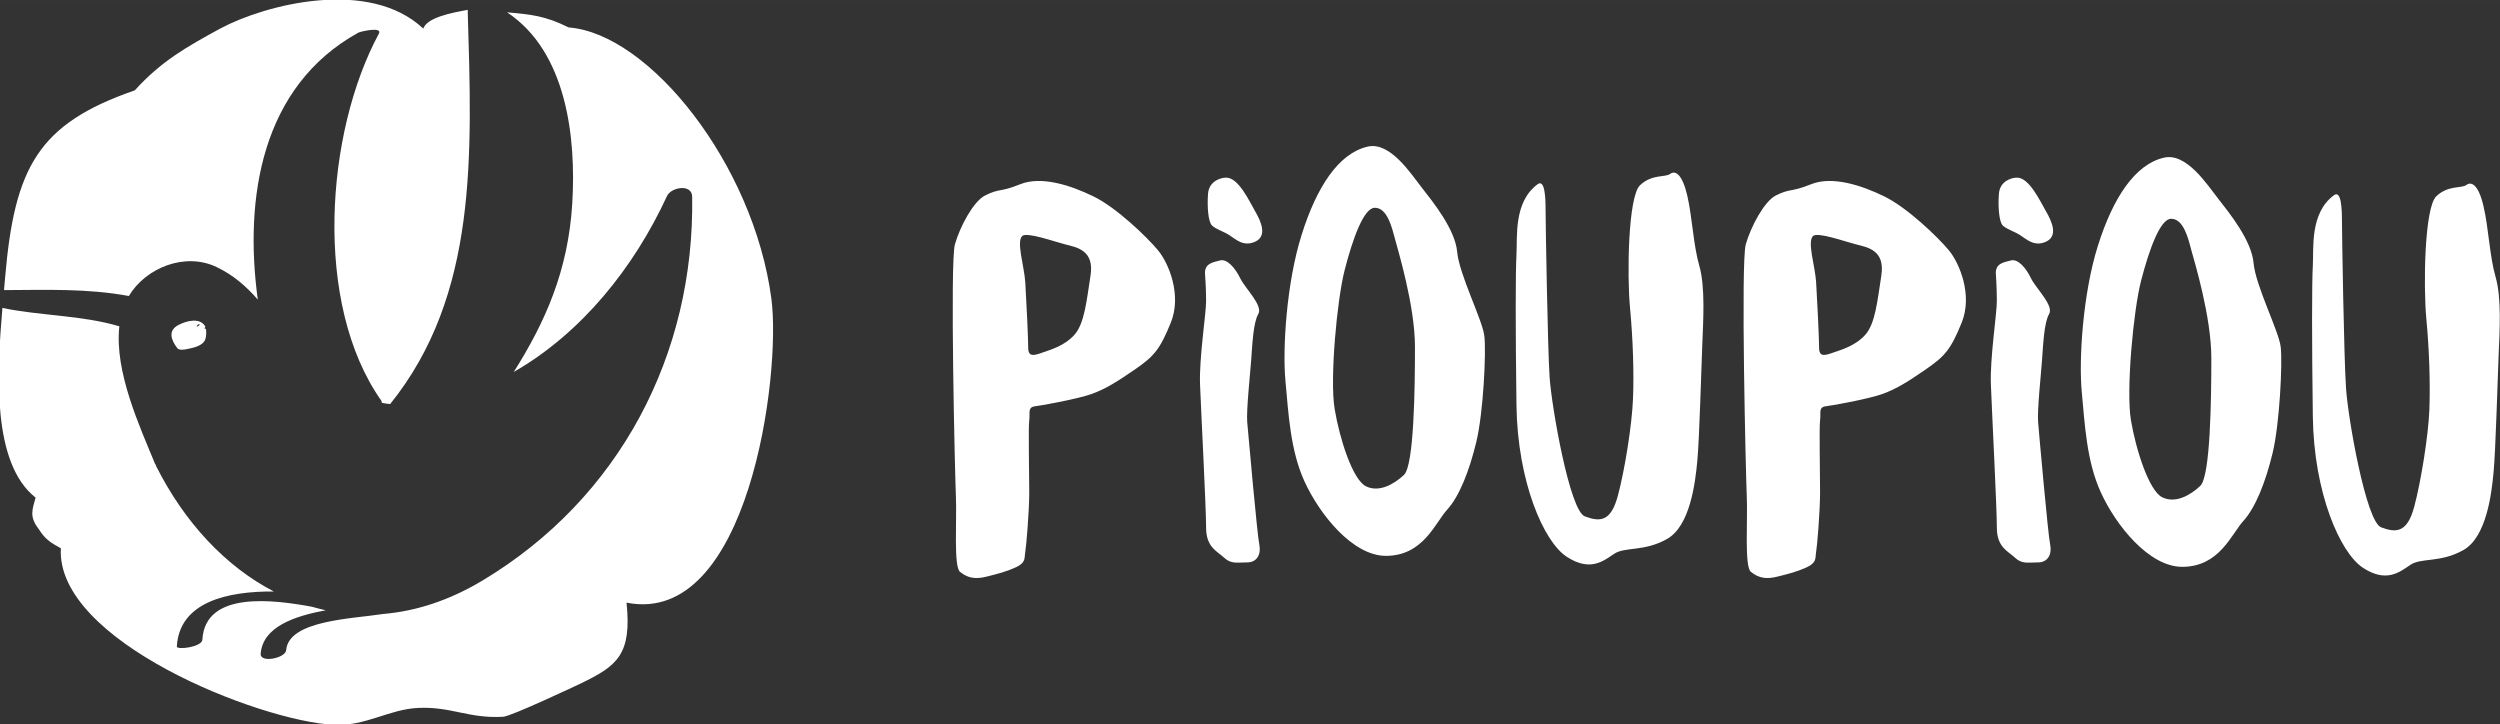<?xml version="1.0" encoding="UTF-8" standalone="no"?>
<svg
   xmlns:dc="http://purl.org/dc/elements/1.1/"
   xmlns:cc="http://creativecommons.org/ns#"
   xmlns:rdf="http://www.w3.org/1999/02/22-rdf-syntax-ns#"
   xmlns:svg="http://www.w3.org/2000/svg"
   xmlns="http://www.w3.org/2000/svg"
   width="29.225mm"
   height="8.467mm"
   viewBox="0 0 103.554 30"
   id="svg4175"
   version="1.1">
  <rect x="0" y="0" width="103.554" height="30" fill="#333333" stroke="none"/>
  <defs
     id="defs4177" />
  <g
     style="fill:#fff;fill-opacity:1"
     transform="matrix(0.223,0,0,-0.223,31.951,12.363)"
     id="g34-35-9">
    <path
       id="path36-62-1"
       style="fill:#fff;fill-opacity:1;fill-rule:nonzero;stroke:none"
       d="M 0,0 C -3.337,25.016 -22.673,49.194 -37.659,50.347 -42.021,52.523 -44.696,52.767 -49.094,53.151 -38.052,45.863 -36.223,29.964 -36.985,17.58 -37.757,5.108 -42.023,-4.414 -47.848,-13.646 -35.19,-6.392 -25.468,5.84 -19.385,19.028 -18.619,20.692 -14.749,21.343 -14.709,18.919 -14.239,-10.317 -28.129,-37.095 -53.693,-52.412 -59.883,-56.12 -66.08,-58.094 -72.079,-58.597 -77.798,-59.505 -89.662,-59.743 -90.124,-65.325 -90.248,-66.819 -95.008,-67.78 -94.86,-65.971 -94.452,-61.026 -88.721,-59.02 -82.77,-57.912 -83.632,-57.727 -84.487,-57.504 -85.332,-57.261 -92.381,-55.965 -105.162,-54.23 -105.688,-63.376 -105.767,-64.766 -110.474,-65.325 -110.431,-64.644 -109.952,-56.335 -100.994,-54.36 -92.414,-54.426 -101.373,-49.779 -109.006,-41.616 -114.275,-31.136 -114.313,-31.064 -114.294,-31 -114.324,-30.928 -114.367,-30.851 -114.443,-30.803 -114.477,-30.721 -117.333,-23.752 -122.053,-13.561 -121.109,-5.168 -128.185,-3.075 -135.636,-3.247 -142.83,-1.758 -143.889,-14.122 -144.729,-30.636 -136.666,-36.99 -137.225,-39.139 -137.948,-40.48 -136.036,-42.893 -134.847,-44.839 -133.606,-45.492 -131.972,-46.399 -132.943,-63.574 -95.224,-78.452 -81.312,-79.189 -75.416,-79.505 -71.012,-76.28 -65.563,-76.049 -59.424,-75.78 -56.203,-78.058 -49.82,-77.696 -48.305,-77.611 -35.955,-71.774 -35.353,-71.484 -28.674,-68.243 -25.896,-66.186 -26.902,-56.495 -4.203,-61.026 1.876,-14.034 0,0 M -106.732,-5.243 -106.732,-5.244 C -105.505,-4.732 -106.71,-4.548 -106.732,-5.243 M -105.153,-5.191 C -105.101,-5.279 -105.194,-5.4 -105.338,-5.527 -105.153,-5.576 -105.015,-5.642 -105.002,-5.756 -104.957,-6.338 -104.953,-7.004 -105.137,-7.565 -105.561,-8.802 -107.347,-9.154 -108.441,-9.379 -108.954,-9.482 -109.982,-9.706 -110.356,-9.209 -111.545,-7.646 -112.103,-5.928 -110.101,-4.907 -108.624,-4.148 -106.161,-3.479 -105.153,-5.191 M -142.533,1.557 C -142.461,2.34 -142.394,3.104 -142.333,3.833 -140.585,24.257 -136.296,32.427 -118.247,38.655 -113.313,44.106 -108.524,46.784 -102.381,50.134 -93.91,54.659 -74.687,59.569 -64.662,50.134 -63.913,52.189 -59.543,53.041 -56.375,53.616 -56.375,53.542 -56.403,53.498 -56.403,53.42 -55.606,26.723 -54.47,0.672 -70.809,-19.616 -71.333,-19.551 -71.857,-19.484 -72.364,-19.386 -72.355,-19.252 -72.362,-19.111 -72.456,-18.975 -85.155,-0.958 -82.786,30.904 -72.902,49.194 -72.161,50.567 -76.349,49.58 -76.694,49.39 -94.731,39.447 -97.967,18.677 -95.392,-0.208 -97.511,2.229 -99.891,4.32 -103.011,5.824 -108.903,8.666 -116.218,5.701 -119.344,0.459 -126.976,1.885 -134.786,1.591 -142.533,1.557" />
  </g>
  <g
     style="fill:#fff;fill-opacity:1"
     transform="matrix(0.414,0,0,-0.414,95.801,11.009)"
     id="g38">
    <path
       id="path40"
       style="fill:#fff;fill-opacity:1;fill-rule:nonzero;stroke:none"
       d="M 0,0 C -0.101,-1.789 -0.101,-7.435 0,-15.061 0.098,-22.686 2.71,-28.707 5.022,-30.218 7.326,-31.722 8.637,-30.688 9.744,-29.932 10.848,-29.175 12.757,-29.748 15.081,-28.433 17.387,-27.108 17.889,-22.777 18.087,-20.614 18.289,-18.449 18.489,-11.391 18.589,-8.938 18.696,-6.492 18.89,-3.2 18.289,-1.129 17.688,0.941 17.589,3.766 17.084,5.932 16.592,8.092 15.878,8.469 15.372,8.092 14.872,7.719 13.57,8.092 12.36,6.964 11.156,5.832 11.054,-2.068 11.355,-5.276 11.66,-8.47 11.756,-11.858 11.66,-14.405 11.559,-16.942 10.848,-21.462 10.148,-24.1 9.443,-26.731 8.331,-26.731 6.832,-26.166 5.328,-25.604 3.516,-15.248 3.32,-12.236 3.113,-9.224 2.914,3.292 2.914,4.517 2.914,5.743 2.832,7.595 2.114,7.063 -0.308,5.271 0.098,1.786 0,0 M -10.155,-9.224 C -10.155,-5.088 -11.859,0.471 -12.165,1.599 -12.462,2.727 -12.932,4.705 -14.173,4.705 -15.279,4.705 -16.381,1.599 -17.187,-1.503 -17.95,-4.463 -18.695,-12.424 -18.201,-15.437 -17.696,-18.449 -16.381,-22.501 -15.078,-23.155 -13.771,-23.813 -12.265,-22.972 -11.267,-22.028 -10.246,-21.087 -10.155,-13.367 -10.155,-9.224 M -4.024,-18.731 C -4.727,-21.649 -5.736,-24.189 -6.938,-25.515 -8.145,-26.827 -9.326,-30.119 -13.071,-30.119 -16.381,-30.119 -19.7,-25.98 -21.203,-22.686 -22.647,-19.55 -22.815,-15.811 -23.119,-12.611 -23.424,-9.413 -23.019,-2.826 -21.514,1.974 -20.01,6.772 -17.793,10.166 -14.881,10.821 -12.627,11.335 -10.554,8.092 -9.446,6.687 -8.34,5.271 -6.133,2.54 -5.93,0.286 -5.736,-1.974 -3.42,-6.492 -3.216,-8.095 -3.021,-9.693 -3.319,-15.811 -4.024,-18.731 M -31.614,-3.51 C -31.614,-4.829 -32.315,-9.249 -32.211,-11.888 -32.111,-14.52 -31.614,-24.213 -31.614,-26.195 -31.614,-28.169 -30.499,-28.545 -29.798,-29.206 -29.098,-29.862 -28.492,-29.676 -27.485,-29.676 -26.489,-29.676 -26.082,-28.824 -26.281,-27.89 -26.489,-26.948 -27.383,-16.878 -27.485,-15.653 -27.588,-14.434 -27.184,-10.756 -27.087,-9.343 -26.985,-7.934 -26.888,-5.673 -26.388,-4.829 -25.882,-3.983 -27.691,-2.283 -28.196,-1.254 -28.695,-0.214 -29.497,0.72 -30.202,0.536 -30.915,0.349 -31.808,0.253 -31.71,-0.869 -31.71,-0.869 -31.614,-2.193 -31.614,-3.51 M -31.406,7.22 C -31.508,5.995 -31.406,4.394 -31.013,4.022 -30.601,3.646 -29.902,3.454 -29.3,3.079 -28.695,2.706 -27.893,1.855 -26.685,2.417 -25.479,2.979 -26.082,4.394 -26.685,5.431 -27.287,6.466 -28.363,8.821 -29.599,8.821 -30.202,8.821 -31.313,8.44 -31.406,7.22 M -45.676,2.136 C -46.791,2.417 -49.548,3.412 -50.006,2.979 -50.607,2.417 -49.801,-0.026 -49.697,-1.625 -49.597,-3.227 -49.398,-7.271 -49.398,-8.217 -49.398,-9.157 -48.797,-8.969 -47.993,-8.687 -47.19,-8.401 -45.782,-8.026 -44.773,-6.898 -43.771,-5.77 -43.568,-3.51 -43.171,-0.967 -42.771,1.571 -44.575,1.855 -45.676,2.136 M -35.127,-5.673 C -36.23,-8.401 -36.837,-9.068 -38.752,-10.384 -40.654,-11.702 -41.765,-12.358 -43.069,-12.829 -44.375,-13.296 -47.889,-13.959 -48.699,-14.05 -49.499,-14.145 -49.198,-14.716 -49.301,-15.463 -49.398,-16.217 -49.301,-20.641 -49.301,-22.62 -49.301,-24.594 -49.597,-28.079 -49.697,-28.64 -49.801,-29.209 -49.597,-29.676 -50.607,-30.152 -51.608,-30.613 -52.41,-30.807 -53.519,-31.087 -54.62,-31.373 -55.425,-31.281 -56.229,-30.613 -56.882,-30.096 -56.529,-25.437 -56.634,-23.088 -56.737,-20.736 -57.238,0.349 -56.737,2.136 -56.229,3.924 -54.877,6.46 -53.726,7.036 -52.218,7.787 -52.318,7.312 -50.202,8.16 -48.092,9.009 -45.172,8.067 -42.869,6.939 -40.557,5.806 -37.538,2.892 -36.432,1.571 -35.33,0.253 -34.025,-2.946 -35.127,-5.673 M -79.677,1.104 C -79.778,-0.694 -79.778,-6.329 -79.677,-13.959 -79.576,-21.577 -76.962,-27.609 -74.648,-29.112 -72.34,-30.613 -71.033,-29.584 -69.923,-28.83 -68.823,-28.079 -66.913,-28.64 -64.598,-27.323 -62.29,-26.008 -61.786,-21.679 -61.582,-19.51 -61.376,-17.348 -61.186,-10.289 -61.084,-7.842 -60.983,-5.392 -60.788,-2.096 -61.376,-0.026 -61.982,2.043 -62.087,4.868 -62.59,7.036 -63.095,9.197 -63.794,9.568 -64.293,9.197 -64.8,8.821 -66.109,9.197 -67.308,8.067 -68.522,6.939 -68.62,-0.967 -68.319,-4.168 -68.018,-7.368 -67.912,-10.756 -68.018,-13.296 -68.116,-15.841 -68.823,-20.363 -69.53,-22.992 -70.229,-25.634 -71.333,-25.634 -72.844,-25.067 -74.348,-24.504 -76.16,-14.145 -76.363,-11.138 -76.561,-8.12 -76.765,4.394 -76.765,5.621 -76.765,6.845 -76.842,8.702 -77.564,8.16 -79.979,6.374 -79.576,2.892 -79.677,1.104 M -89.833,-8.12 C -89.833,-3.983 -91.54,1.571 -91.836,2.706 -92.138,3.832 -92.6,5.806 -93.848,5.806 -94.956,5.806 -96.061,2.706 -96.861,-0.401 -97.629,-3.354 -98.372,-11.322 -97.868,-14.333 -97.365,-17.348 -96.061,-21.394 -94.749,-22.055 -93.445,-22.712 -91.937,-21.864 -90.932,-20.923 -89.926,-19.979 -89.833,-12.268 -89.833,-8.12 M -83.698,-17.632 C -84.401,-20.548 -85.406,-23.088 -86.616,-24.405 -87.818,-25.726 -89.005,-29.021 -92.742,-29.021 -96.061,-29.021 -99.375,-24.877 -100.884,-21.577 -102.317,-18.449 -102.492,-14.716 -102.792,-11.512 -103.093,-8.313 -102.692,-1.72 -101.179,3.079 -99.676,7.881 -97.467,11.268 -94.554,11.927 -92.304,12.436 -90.232,9.197 -89.123,7.787 -88.021,6.374 -85.812,3.646 -85.609,1.388 -85.406,-0.869 -83.095,-5.392 -82.895,-6.993 -82.692,-8.592 -82.991,-14.716 -83.698,-17.632 M -110.73,-3.51 C -110.73,-4.829 -111.44,-9.249 -111.336,-11.888 -111.235,-14.52 -110.73,-24.213 -110.73,-26.195 -110.73,-28.169 -109.629,-28.545 -108.926,-29.206 -108.22,-29.862 -107.618,-29.676 -106.616,-29.676 -105.612,-29.676 -105.209,-28.824 -105.408,-27.89 -105.612,-26.948 -106.51,-16.878 -106.616,-15.653 -106.717,-14.434 -106.311,-10.756 -106.213,-9.343 -106.111,-7.934 -106.01,-5.673 -105.51,-4.829 -105.006,-3.983 -106.81,-2.283 -107.314,-1.254 -107.821,-0.214 -108.625,0.72 -109.333,0.536 -110.032,0.349 -110.934,0.253 -110.836,-0.869 -110.836,-0.869 -110.73,-2.193 -110.73,-3.51 M -110.537,7.22 C -110.633,5.995 -110.537,4.394 -110.129,4.022 -109.723,3.646 -109.024,3.454 -108.423,3.079 -107.821,2.706 -107.018,1.855 -105.811,2.417 -104.604,2.979 -105.209,4.394 -105.811,5.431 -106.407,6.466 -107.481,8.821 -108.72,8.821 -109.333,8.821 -110.434,8.44 -110.537,7.22 M -124.803,2.136 C -125.916,2.417 -128.669,3.412 -129.13,2.979 -129.733,2.417 -128.93,-0.026 -128.824,-1.625 -128.724,-3.227 -128.528,-7.271 -128.528,-8.217 -128.528,-9.157 -127.922,-8.969 -127.117,-8.687 -126.314,-8.401 -124.908,-8.026 -123.9,-6.898 -122.897,-5.77 -122.69,-3.51 -122.292,-0.967 -121.89,1.571 -123.705,1.855 -124.803,2.136 M -114.256,-5.673 C -115.361,-8.401 -115.958,-9.068 -117.868,-10.384 -119.781,-11.702 -120.882,-12.358 -122.193,-12.829 -123.499,-13.296 -127.017,-13.959 -127.816,-14.05 -128.621,-14.145 -128.325,-14.716 -128.425,-15.463 -128.528,-16.217 -128.425,-20.641 -128.425,-22.62 -128.425,-24.594 -128.724,-28.079 -128.824,-28.64 -128.93,-29.209 -128.724,-29.676 -129.733,-30.152 -130.736,-30.613 -131.541,-30.807 -132.646,-31.087 -133.753,-31.373 -134.556,-31.281 -135.357,-30.613 -135.998,-30.096 -135.661,-25.437 -135.763,-23.088 -135.864,-20.736 -136.36,0.349 -135.864,2.136 -135.357,3.924 -134.004,6.46 -132.841,7.036 -131.339,7.787 -131.441,7.312 -129.328,8.16 -127.219,9.009 -124.302,8.067 -121.991,6.939 -119.676,5.806 -116.661,2.892 -115.558,1.571 -114.452,0.253 -113.151,-2.946 -114.256,-5.673" />
  </g>
</svg>
